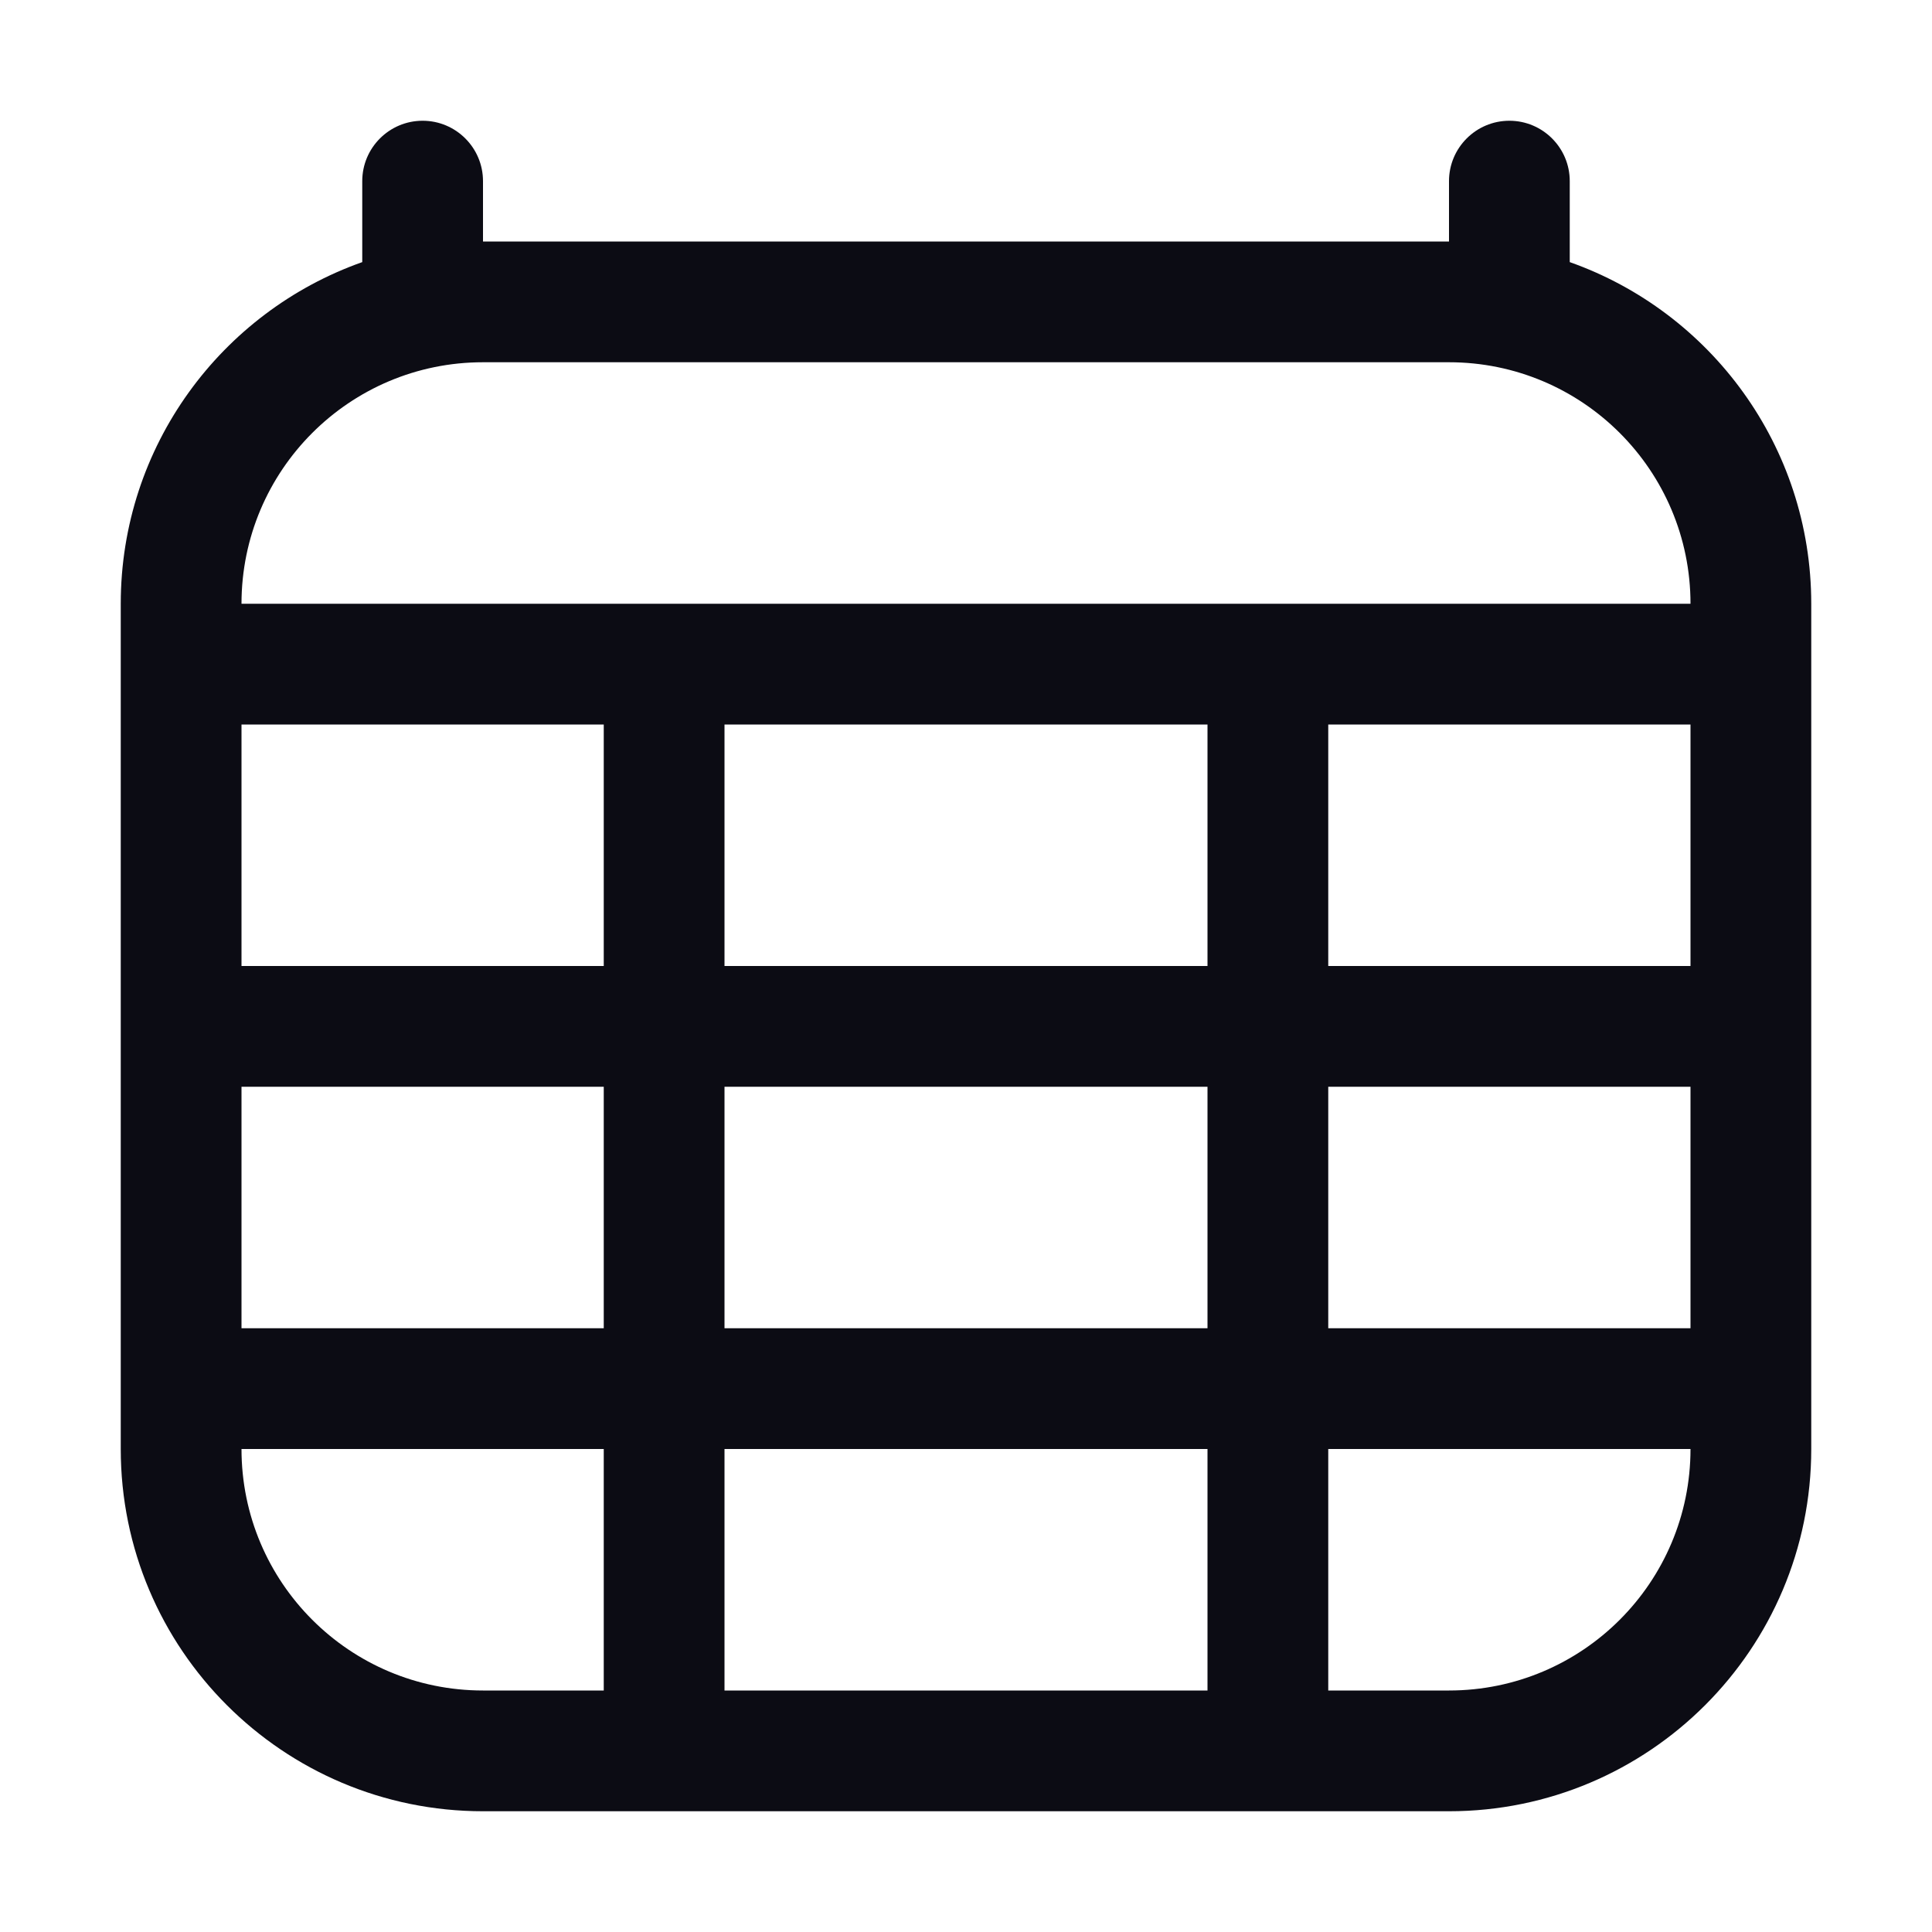 <svg width="24" height="24" viewBox="0 0 24 24" fill="none" xmlns="http://www.w3.org/2000/svg">
<path fill-rule="evenodd" clip-rule="evenodd" d="M4.5 2.25V3.256C2.752 3.874 1.5 5.541 1.5 7.5V18C1.5 20.485 3.515 22.5 6 22.5H7.5H9H15H16.5H18C20.485 22.5 22.5 20.485 22.5 18V7.5C22.5 5.541 21.248 3.874 19.5 3.256V2.25C19.5 1.836 19.164 1.5 18.75 1.5C18.336 1.5 18 1.836 18 2.25V3H6V2.25C6 1.836 5.664 1.5 5.25 1.5C4.836 1.5 4.5 1.836 4.5 2.25ZM6 4.5H18C19.657 4.5 21 5.843 21 7.5H16.5H15H9H7.5L3 7.5C3 5.843 4.343 4.5 6 4.5ZM15 9H9V12H15V9ZM15 13.5H9V16.5H15V13.5ZM16.5 16.5V13.5H21V16.5H16.5ZM15 18H9V21H15V18ZM16.5 21V18H21C21 19.657 19.657 21 18 21H16.5ZM16.5 12V9H21V12H16.5ZM3 9H7.5V12H3V9ZM3 13.5H7.5V16.5H3V13.5ZM3 18H7.5V21H6C4.343 21 3 19.657 3 18Z" fill="#0C0C14"/>
</svg>
